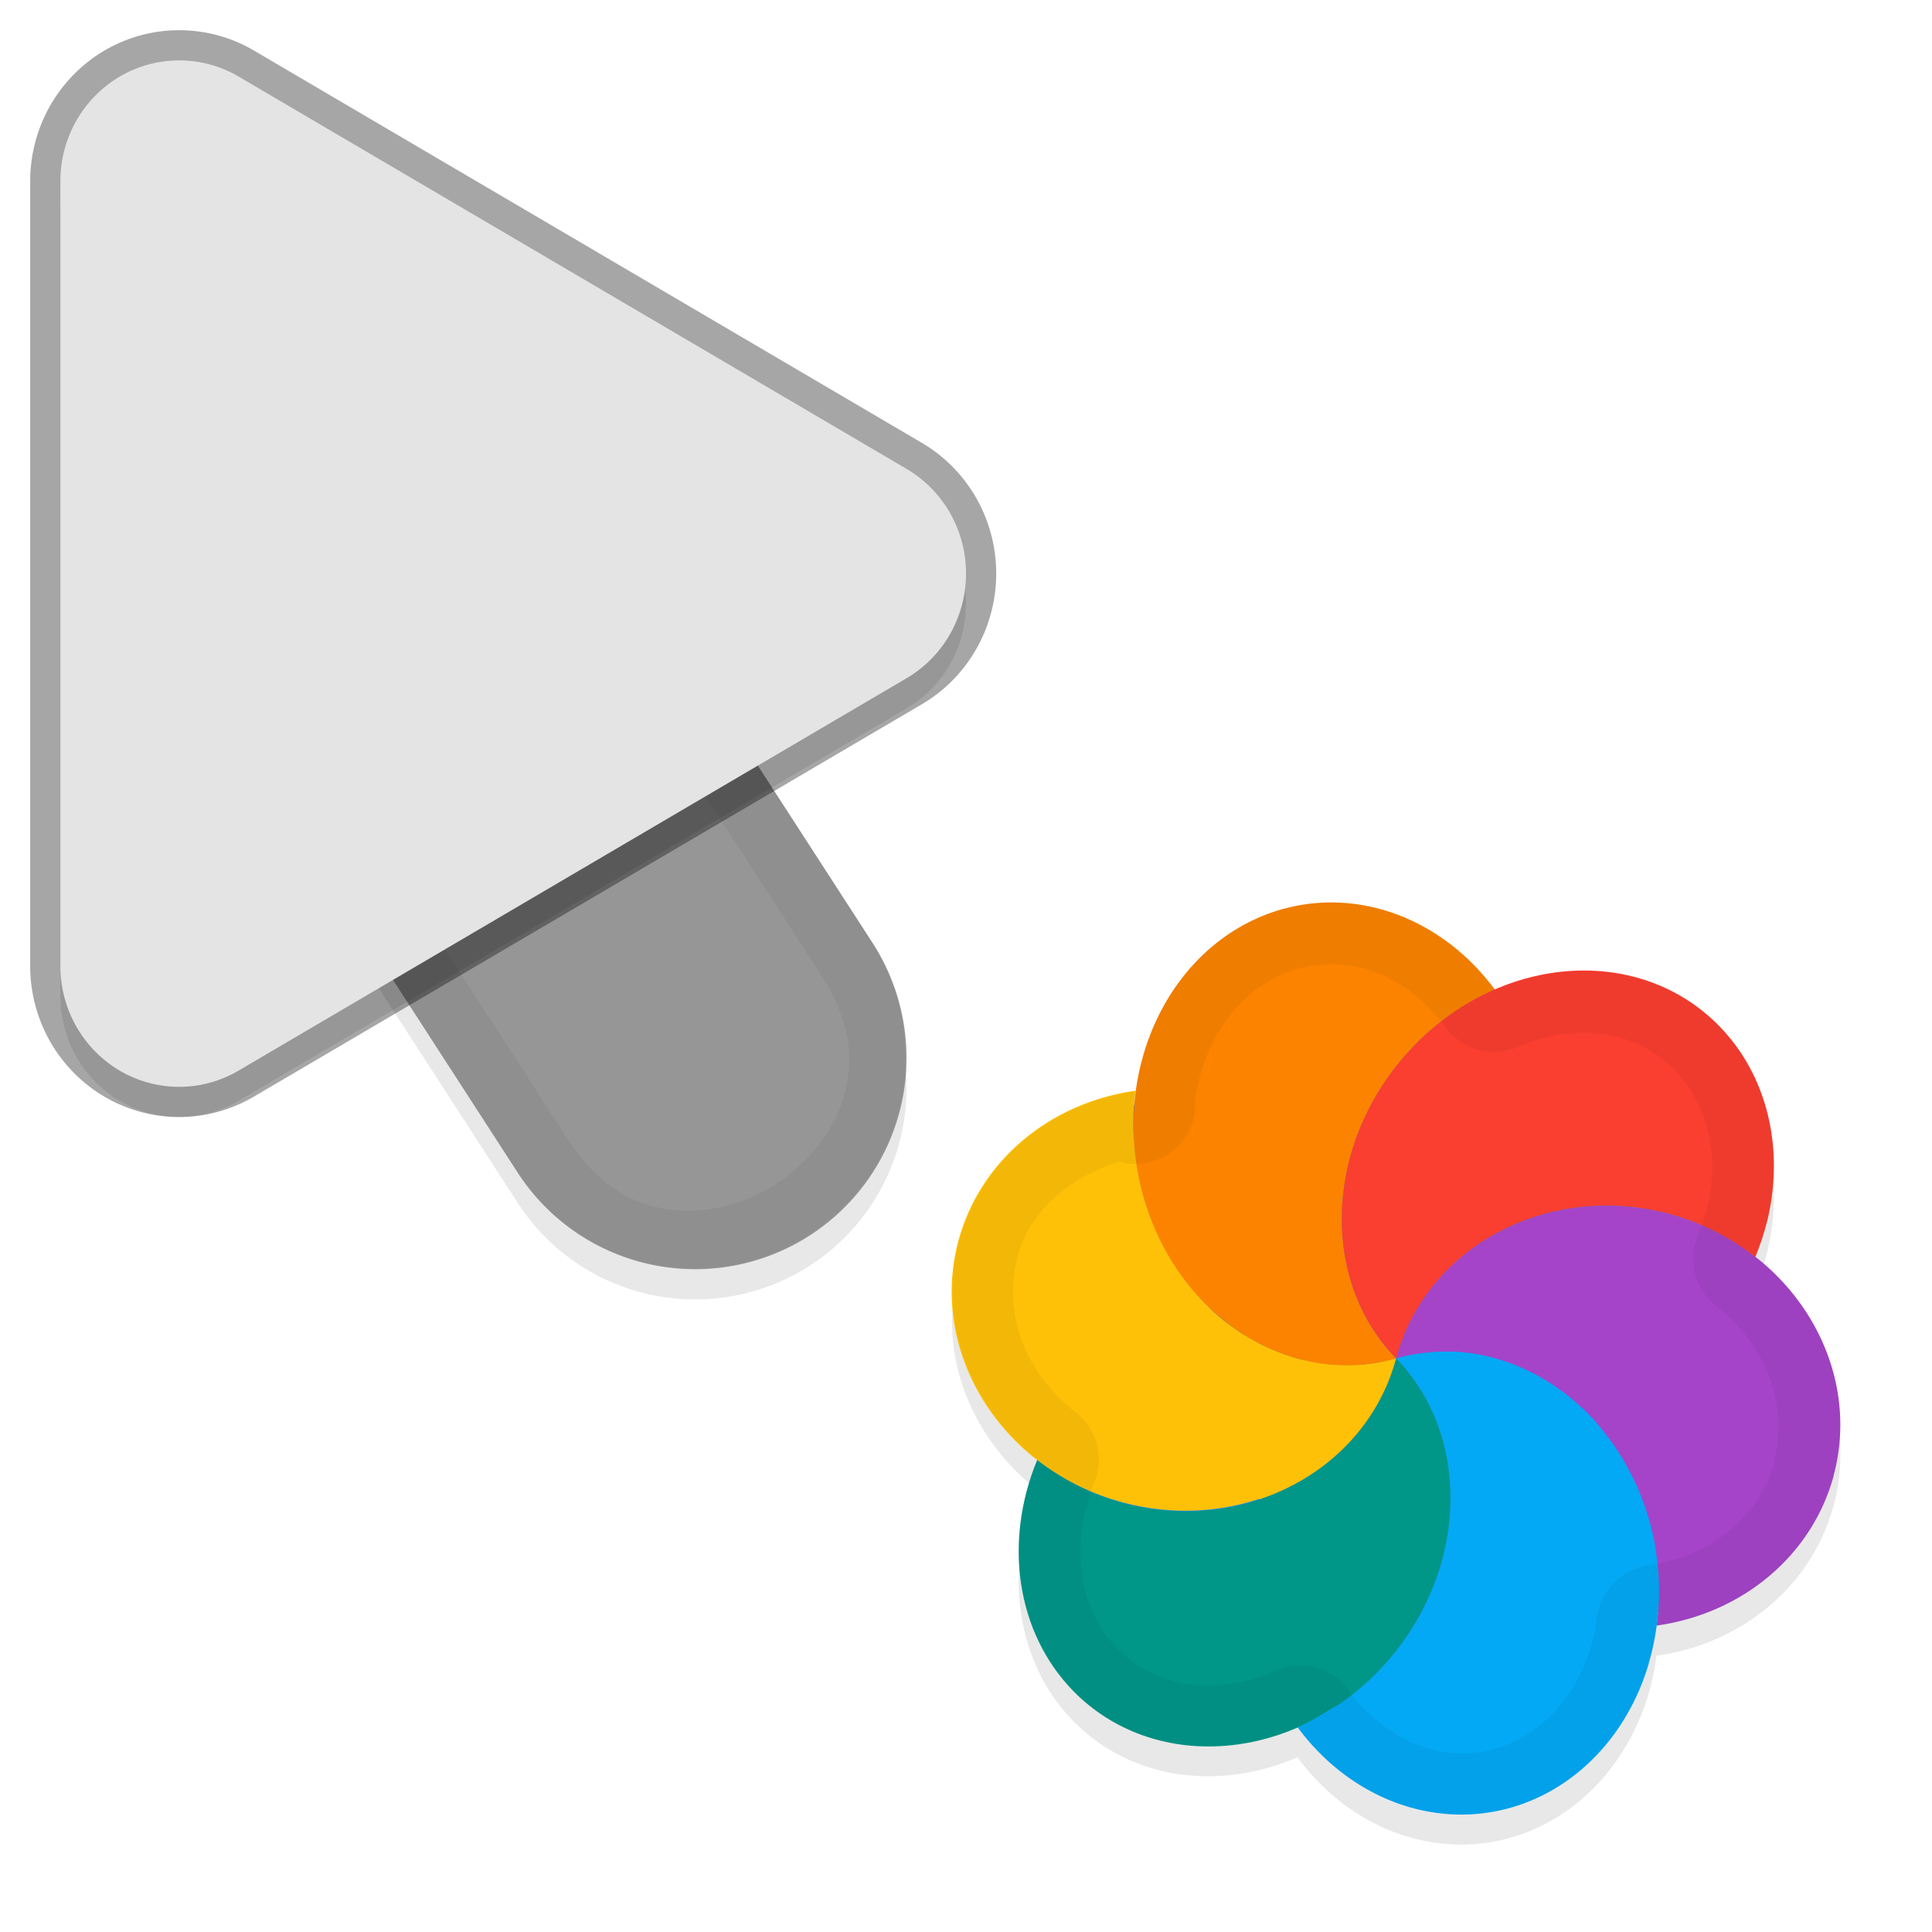 <svg xmlns="http://www.w3.org/2000/svg" id="svg5327" width="32" height="32" version="1.1">
 <defs id="defs5329">
  <filter id="filter843" style="color-interpolation-filters:sRGB" width="1.108" height="1.087" x="-.05" y="-.04">
   <feGaussianBlur id="feGaussianBlur845" stdDeviation=".281"/>
  </filter>
  <filter id="filter835" style="color-interpolation-filters:sRGB" width="1.102" height="1.09" x="-.05" y="-.04">
   <feGaussianBlur id="feGaussianBlur837" stdDeviation=".32"/>
  </filter>
  <filter id="filter890" style="color-interpolation-filters:sRGB" width="1.097" height="1.095" x="-.05" y="-.05">
   <feGaussianBlur id="feGaussianBlur892" stdDeviation=".298"/>
  </filter>
 </defs>
 <path id="ellipse861" style="opacity:0.3;fill:#000000;stroke-width:0.375;filter:url(#filter890)" d="m 30.371,24.942 c 0.366,-1.363 -0.198,-2.766 -1.312,-3.631 0.018,-0.01 0.02,-0.01 0.017,0.015 0.082,-0.2 0.15,-0.404 0.2,-0.612 0.287,-1.204 -0.01,-2.404 -0.792,-3.209 -0.96,-0.987 -2.43,-1.168 -3.729,-0.601 -0.001,-6e-4 -0.004,0 0.013,-0.01 -0.868,-1.173 -2.245,-1.694 -3.525,-1.335 -1.337,0.378 -2.251,1.618 -2.427,3.068 -0.014,0 3.04e-4,-0.038 -8.97e-4,-0.055 -1.435,0.201 -2.581,1.173 -2.935,2.487 -0.366,1.366 0.203,2.772 1.323,3.636 -0.019,0.01 -0.016,-0.015 -0.024,-0.017 -0.566,1.374 -0.336,2.866 0.59,3.82 0.97,0.997 2.459,1.175 3.768,0.587 -0.014,0.01 -0.03,0.017 -0.045,0.025 a 3.844,3.396 81.279 0 0 3.522,1.33 3.844,3.396 81.279 0 0 2.291,-2.383 3.844,3.396 81.279 0 0 0.131,-0.632 c 1.433,-0.202 2.579,-1.172 2.933,-2.486 z m -11.572,-6.158 a 6,6.189 15 0 0 6.86e-4,0 c -9.66e-4,-2e-4 -0.003,0 -0.004,0 6.17e-4,6e-4 0.001,0 0.003,0 z"/>
 <path id="path877" style="color:#000000;font-style:normal;font-variant:normal;font-weight:normal;font-stretch:normal;font-size:medium;line-height:normal;font-family:sans-serif;font-variant-ligatures:normal;font-variant-position:normal;font-variant-caps:normal;font-variant-numeric:normal;font-variant-alternates:normal;font-feature-settings:normal;text-indent:0;text-align:start;text-decoration:none;text-decoration-line:none;text-decoration-style:solid;text-decoration-color:#000000;letter-spacing:normal;word-spacing:normal;text-transform:none;writing-mode:lr-tb;direction:ltr;text-orientation:mixed;dominant-baseline:auto;baseline-shift:baseline;text-anchor:start;white-space:normal;shape-padding:0;clip-rule:nonzero;display:inline;overflow:visible;visibility:visible;opacity:0.3;isolation:auto;mix-blend-mode:normal;color-interpolation:sRGB;color-interpolation-filters:linearRGB;solid-color:#000000;solid-opacity:1;vector-effect:none;fill:#000000;fill-opacity:1;fill-rule:nonzero;stroke:none;stroke-width:7;stroke-linecap:round;stroke-linejoin:miter;stroke-miterlimit:4;stroke-dasharray:none;stroke-dashoffset:0;stroke-opacity:1;filter:url(#filter843);color-rendering:auto;image-rendering:auto;shape-rendering:auto;text-rendering:auto;enable-background:accumulate" d="m 6.01,5.959 a 3.5,3.5 0 0 0 -2.949,5.443 l 5.5,8.5 a 3.501,3.501 0 1 0 5.879,-3.803 l -5.5,-8.5 A 3.5,3.5 0 0 0 6.01,5.959 Z"/>
 <path id="path4" style="fill:none;stroke:#e4e4e4;stroke-width:7;stroke-linecap:round;stroke-opacity:1" d="m 11.5,17.501 -5.5,-8.5"/>
 <path id="path881" style="opacity:0.3;fill:#000000;stroke-width:0.5;filter:url(#filter835)" d="M 3.013,1.502 A 1.967,2.001 0 0 0 1,3.502 V 16.499 A 1.967,2.001 0 0 0 3.951,18.233 L 15.015,11.734 a 1.967,2.001 0 0 0 0,-3.468 L 3.951,1.768 A 1.967,2.001 0 0 0 3.013,1.502 Z"/>
 <path id="path845" style="color:#000000;font-style:normal;font-variant:normal;font-weight:normal;font-stretch:normal;font-size:medium;line-height:normal;font-family:sans-serif;font-variant-ligatures:normal;font-variant-position:normal;font-variant-caps:normal;font-variant-numeric:normal;font-variant-alternates:normal;font-feature-settings:normal;text-indent:0;text-align:start;text-decoration:none;text-decoration-line:none;text-decoration-style:solid;text-decoration-color:#000000;letter-spacing:normal;word-spacing:normal;text-transform:none;writing-mode:lr-tb;direction:ltr;text-orientation:mixed;dominant-baseline:auto;baseline-shift:baseline;text-anchor:start;white-space:normal;shape-padding:0;clip-rule:nonzero;display:inline;overflow:visible;visibility:visible;opacity:0.34;isolation:auto;mix-blend-mode:normal;color-interpolation:sRGB;color-interpolation-filters:linearRGB;solid-color:#000000;solid-opacity:1;vector-effect:none;fill:#000000;fill-opacity:1;fill-rule:nonzero;stroke:none;stroke-width:7;stroke-linecap:round;stroke-linejoin:miter;stroke-miterlimit:4;stroke-dasharray:none;stroke-dashoffset:0;stroke-opacity:1;color-rendering:auto;image-rendering:auto;shape-rendering:auto;text-rendering:auto;enable-background:accumulate" d="m 6.01,5.46 a 3.5,3.5 0 0 0 -2.949,5.441 l 5.5,8.5 a 3.501,3.501 0 1 0 5.879,-3.803 l -5.5,-8.5 A 3.5,3.5 0 0 0 6.01,5.46 Z"/>
 <path id="path858" style="color:#000000;font-style:normal;font-variant:normal;font-weight:normal;font-stretch:normal;font-size:medium;line-height:normal;font-family:sans-serif;font-variant-ligatures:normal;font-variant-position:normal;font-variant-caps:normal;font-variant-numeric:normal;font-variant-alternates:normal;font-feature-settings:normal;text-indent:0;text-align:start;text-decoration:none;text-decoration-line:none;text-decoration-style:solid;text-decoration-color:#000000;letter-spacing:normal;word-spacing:normal;text-transform:none;writing-mode:lr-tb;direction:ltr;text-orientation:mixed;dominant-baseline:auto;baseline-shift:baseline;text-anchor:start;white-space:normal;shape-padding:0;clip-rule:nonzero;display:inline;overflow:visible;visibility:visible;opacity:0.05;isolation:auto;mix-blend-mode:normal;color-interpolation:sRGB;color-interpolation-filters:linearRGB;solid-color:#000000;solid-opacity:1;vector-effect:none;fill:#010101;fill-opacity:1;fill-rule:nonzero;stroke:none;stroke-width:7;stroke-linecap:round;stroke-linejoin:miter;stroke-miterlimit:4;stroke-dasharray:none;stroke-dashoffset:0;stroke-opacity:1;color-rendering:auto;image-rendering:auto;shape-rendering:auto;text-rendering:auto;enable-background:accumulate" d="m 6.01,5.461 a 3.5,3.5 0 0 0 -2.949,5.441 l 5.5,8.5 a 3.501,3.501 0 1 0 5.879,-3.803 l -5.5,-8.5 A 3.5,3.5 0 0 0 6.01,5.461 Z m -0.01,1 c 0.853,0.01 1.638,0.448 2.092,1.17 l 0.004,0.01 5.504,8.506 c 0.498,0.77 0.544,1.41 0.383,1.99 -0.161,0.581 -0.577,1.114 -1.125,1.469 -0.548,0.355 -1.205,0.515 -1.801,0.424 -0.595,-0.091 -1.158,-0.396 -1.656,-1.166 l -5.504,-8.506 -0.004,-0.01 C 2.747,8.629 3.934,6.439 6,6.461 Z"/>
 <path id="path856" style="opacity:0.35;fill:none;stroke:#000000;stroke-width:1;stroke-linecap:round;stroke-linejoin:round;stroke-miterlimit:4;stroke-dasharray:none;stroke-opacity:1" d="M 3.013,1.001 A 1.967,2.001 0 0 0 1,3.001 V 15.999 A 1.967,2.001 0 0 0 3.951,17.733 L 15.015,11.234 a 1.967,2.001 0 0 0 0,-3.468 L 3.951,1.267 A 1.967,2.001 0 0 0 3.013,1.001 Z"/>
 <path id="path8" style="fill:#e4e4e4;stroke-width:0.5" d="M 3.013,1.001 A 1.967,2.001 0 0 0 1,3.001 V 15.999 A 1.967,2.001 0 0 0 3.951,17.733 L 15.015,11.234 a 1.967,2.001 0 0 0 0,-3.468 L 3.951,1.267 A 1.967,2.001 0 0 0 3.013,1.001 Z"/>
 <ellipse id="ellipse3" style="fill:#278df2;stroke-width:0.375" cx="15.748" cy="-28.162" rx="6.189" ry="6" transform="rotate(105)"/>
 <path id="ellipse10" style="fill:#ffc107;stroke-width:0.375" d="m 23.126,22.501 c -0.091,0.025 -0.183,0.045 -0.275,0.062 -0.063,0.011 -0.126,0.02 -0.189,0.026 -0.049,0.01 -0.1,0.013 -0.15,0.017 -0.06,0 -0.121,0 -0.181,0 -0.055,0 -0.108,0 -0.162,-9e-4 -0.058,0 -0.117,-0.01 -0.174,-0.014 -0.058,-0.01 -0.116,-0.013 -0.174,-0.023 -0.053,-0.014 -0.109,-0.019 -0.163,-0.033 -0.052,-0.014 -0.108,-0.019 -0.161,-0.033 -0.062,-0.017 -0.126,-0.034 -0.186,-0.06 -0.05,-0.014 -0.098,-0.037 -0.148,-0.052 -0.053,-0.024 -0.105,-0.045 -0.158,-0.068 -0.059,-0.026 -0.117,-0.052 -0.172,-0.083 -0.046,-0.027 -0.093,-0.054 -0.14,-0.081 -0.052,-0.028 -0.102,-0.059 -0.153,-0.089 -0.058,-0.045 -0.12,-0.083 -0.178,-0.128 -0.039,-0.023 -0.073,-0.054 -0.108,-0.081 -0.058,-0.045 -0.112,-0.094 -0.166,-0.145 -0.035,-0.035 -0.07,-0.071 -0.105,-0.105 -0.049,-0.048 -0.097,-0.096 -0.137,-0.152 -0.041,-0.041 -0.075,-0.09 -0.116,-0.133 -0.035,-0.049 -0.072,-0.093 -0.108,-0.141 -0.038,-0.052 -0.077,-0.102 -0.112,-0.156 -0.034,-0.058 -0.076,-0.113 -0.11,-0.171 -0.028,-0.047 -0.055,-0.095 -0.082,-0.142 -0.039,-0.068 -0.07,-0.141 -0.107,-0.211 -0.022,-0.039 -0.036,-0.082 -0.059,-0.121 -0.027,-0.066 -0.057,-0.132 -0.082,-0.2 -0.023,-0.061 -0.045,-0.12 -0.067,-0.182 -0.037,-0.099 -0.064,-0.201 -0.092,-0.303 -0.029,-0.111 -0.049,-0.223 -0.068,-0.336 -0.012,-0.045 -0.014,-0.09 -0.021,-0.135 -0.013,-0.084 -0.022,-0.169 -0.029,-0.255 7.51e-4,-0.036 -5.33e-4,-0.072 -0.011,-0.108 -0.01,-0.092 -0.01,-0.183 -0.009,-0.275 0.002,-0.033 -6.31e-4,-0.062 1.67e-4,-0.094 3.09e-4,-0.107 0.01,-0.214 0.022,-0.32 3.04e-4,-0.038 0.011,-0.074 0.013,-0.11 -1.435,0.201 -2.581,1.173 -2.935,2.487 -0.497,1.857 0.721,3.796 2.721,4.332 2,0.536 4.025,-0.534 4.523,-2.391 z m 0,0 c 1.17e-4,-4e-4 0,0 0,0 z"/>
 <path id="path9" style="fill:#a544c9;stroke-width:0.375" d="m 30.37,24.442 c 0.498,-1.857 -0.72,-3.798 -2.721,-4.334 -2.001,-0.536 -4.027,0.535 -4.524,2.393 0.091,-0.025 0.183,-0.045 0.275,-0.062 0.065,-0.011 0.131,-0.019 0.197,-0.026 0.045,-0.01 0.09,-0.011 0.136,-0.016 0.065,0 0.131,-0.01 0.196,-0.01 0.049,-3e-4 0.1,-10e-5 0.151,0 0.068,0 0.135,0.011 0.203,0.018 0.043,0 0.083,0.01 0.123,0.015 0.084,0.012 0.169,0.031 0.253,0.051 0.024,0.01 0.047,0.013 0.07,0.019 0.089,0.024 0.176,0.057 0.265,0.084 0.019,0.015 0.045,0.012 0.066,0.028 0.079,0.031 0.156,0.065 0.234,0.101 0.031,0.019 0.068,0.028 0.1,0.046 0.065,0.038 0.132,0.076 0.198,0.113 0.038,0.023 0.076,0.045 0.114,0.066 0.056,0.044 0.117,0.081 0.173,0.125 0.046,0.027 0.084,0.061 0.125,0.093 0.051,0.041 0.097,0.083 0.144,0.127 0.038,0.038 0.084,0.069 0.122,0.107 0.06,0.06 0.119,0.12 0.172,0.186 0.024,0.025 0.04,0.054 0.065,0.079 0.059,0.073 0.117,0.147 0.172,0.225 0.012,0.027 0.034,0.049 0.052,0.071 0.056,0.077 0.103,0.159 0.152,0.241 0.013,0.027 0.03,0.049 0.044,0.075 0.051,0.089 0.095,0.184 0.142,0.277 0.001,0.022 0.02,0.036 0.031,0.054 0.039,0.087 0.075,0.177 0.108,0.267 0.009,0.035 0.028,0.068 0.038,0.102 0.039,0.111 0.073,0.222 0.102,0.335 0.057,0.212 0.088,0.43 0.107,0.65 -6.55e-4,0.036 0.009,0.073 0.013,0.109 0.02,0.293 0.01,0.586 -0.03,0.874 1.435,-0.201 2.581,-1.173 2.935,-2.487 z"/>
 <path id="path14" style="fill:#ffc107;stroke-width:0.375" d="m 23.126,22.501 c -4.243,-7.348 -2.121,-3.674 0,0 z m -1.52e-4,-2e-4 c -1.33,0.276 -2.109,1.155 -2.275,2.337 1.093,-0.359 1.97,-1.201 2.275,-2.337 z"/>
 <path id="path11" style="fill:#009688;stroke-width:0.375" d="m 23.918,25.71 c 0.287,-1.204 -0.01,-2.405 -0.793,-3.209 -0.498,1.857 -2.522,2.928 -4.523,2.392 -0.52,-0.139 -1.005,-0.384 -1.423,-0.712 -0.566,1.374 -0.336,2.866 0.591,3.821 1.311,1.346 3.572,1.207 5.051,-0.312 0.54,-0.554 0.922,-1.244 1.097,-1.979 z M 17.179,24.18 Z m 5.947,-1.68 z"/>
 <path id="ellipse980" style="fill:#03a9f4;stroke-width:0.375" d="m 27.305,27.559 a 3.844,3.396 81.279 0 0 0.038,-2.263 3.844,3.396 81.279 0 0 -4.217,-2.796 c 0.1,0.099 0.187,0.207 0.271,0.319 0.083,0.112 0.158,0.231 0.225,0.353 0.2,0.366 0.328,0.774 0.379,1.204 0.034,0.286 0.034,0.584 -4.5e-5,0.883 -0.018,0.149 -0.044,0.299 -0.08,0.45 -0.039,0.185 -0.098,0.365 -0.169,0.541 -0.138,0.353 -0.324,0.69 -0.553,0.999 -0.115,0.154 -0.24,0.301 -0.375,0.44 -0.193,0.198 -0.401,0.371 -0.617,0.522 -0.064,0.044 -0.131,0.073 -0.196,0.113 -0.155,0.096 -0.31,0.192 -0.471,0.264 -0.014,0.01 -0.03,0.018 -0.045,0.025 a 3.844,3.396 81.279 0 0 3.522,1.33 3.844,3.396 81.279 0 0 2.29,-2.383 z"/>
 <path id="ellipse14" style="fill:#fb8300;stroke-width:0.375" d="m 23.126,22.501 c 1.17e-4,-4e-4 0,0 0,0 z m 0,0 c -1.311,-1.346 -1.174,-3.669 0.304,-5.188 0.386,-0.394 0.84,-0.707 1.332,-0.919 -0.868,-1.173 -2.245,-1.694 -3.525,-1.335 -1.808,0.511 -2.85,2.591 -2.329,4.645 0.521,2.054 2.409,3.306 4.217,2.796 z"/>
 <path id="ellipse18" style="fill:#fa3e30;stroke-width:0.375" d="m 29.274,20.209 c 0.287,-1.203 -0.01,-2.404 -0.793,-3.209 -1.31,-1.347 -3.572,-1.207 -5.052,0.312 -1.479,1.519 -1.615,3.842 -0.304,5.188 0.497,-1.858 2.523,-2.929 4.524,-2.393 0.52,0.139 1.006,0.384 1.424,0.714 0.082,-0.2 0.15,-0.404 0.2,-0.612 z m -6.148,2.292 c 1.17e-4,-4e-4 0,0 0,0 z"/>
 <path id="ellipse904" style="opacity:0.05;fill:#010101;fill-opacity:1;stroke-width:0.375" d="m 30.37,24.442 c 0.366,-1.363 -0.198,-2.767 -1.312,-3.631 0.003,0 0.02,-0.01 0.016,0.015 0.083,-0.2 0.15,-0.404 0.2,-0.612 0.287,-1.204 -0.01,-2.404 -0.793,-3.209 -0.96,-0.987 -2.43,-1.168 -3.729,-0.601 -7.21e-4,-4e-4 0.011,-0.01 0.01,-0.01 -0.867,-1.173 -2.244,-1.694 -3.525,-1.335 -1.338,0.379 -2.252,1.618 -2.428,3.068 -0.015,0 3.65e-4,-0.036 0.01,-0.055 -1.434,0.201 -2.581,1.173 -2.935,2.487 -0.366,1.366 0.203,2.772 1.323,3.636 -0.019,0.01 -0.016,-0.015 -0.024,-0.017 -0.566,1.374 -0.336,2.866 0.59,3.82 0.97,0.997 2.459,1.175 3.767,0.587 -0.014,0.01 -0.03,0.017 -0.045,0.024 a 3.844,3.396 81.279 0 0 3.522,1.33 3.844,3.396 81.279 0 0 2.291,-2.383 3.844,3.396 81.279 0 0 0.131,-0.632 c 1.433,-0.202 2.579,-1.172 2.933,-2.486 z m -0.963,-0.269 -4e-6,-4e-4 a 1,1 0 0 0 0.003,0 c -0.244,0.91 -1.038,1.606 -2.107,1.757 a 1,1 0 0 0 -0.852,0.864 c -0.021,0.162 -0.054,0.32 -0.098,0.473 l 9.2e-4,2e-4 c -0.266,0.892 -0.88,1.499 -1.603,1.704 -0.823,0.23 -1.711,-0.091 -2.357,-0.892 a 1,1 0 0 0 -1.259,-0.412 c -0.981,0.441 -1.984,0.3 -2.638,-0.371 -0.611,-0.63 -0.797,-1.66 -0.391,-2.693 a 1,1 0 0 0 -0.282,-1.206 l -0.001,-3e-4 c -0.833,-0.643 -1.221,-1.633 -0.968,-2.583 0.207,-0.767 0.858,-1.308 1.681,-1.572 a 1,1 0 0 0 0.768,-0.097 h -8.03e-4 a 1,1 0 0 0 0.459,-0.587 1,1 0 0 0 -9.44e-4,-3e-4 1,1 0 0 0 0.038,-0.194 l -0.003,-6e-4 h -0.004 a 1,1 0 0 0 -1.66e-4,-0.066 1,1 0 0 0 -0.014,0 l 0.01,-0.024 c 0.134,-1.107 0.805,-1.971 1.707,-2.226 0.858,-0.24 1.798,0.088 2.448,0.967 l -0.003,-6e-4 a 1,1 0 0 0 1.191,0.332 c 0,0 -6.86e-4,0 -6.86e-4,0 0.975,-0.425 1.966,-0.282 2.613,0.383 0.524,0.538 0.752,1.37 0.537,2.275 -0.037,0.139 -0.086,0.28 -0.139,0.42 a 1,1 0 0 0 0.281,1.208 c 0,0 9.84e-4,6e-4 9.84e-4,6e-4 0.826,0.642 1.207,1.627 0.956,2.574 z M 18.8,18.28 a 6,6.189 15 0 0 7.96e-4,9e-4 c -9.66e-4,-3e-4 -0.003,0 -0.004,0 6.28e-4,7e-4 0.002,0 0.004,0 z"/>
</svg>
